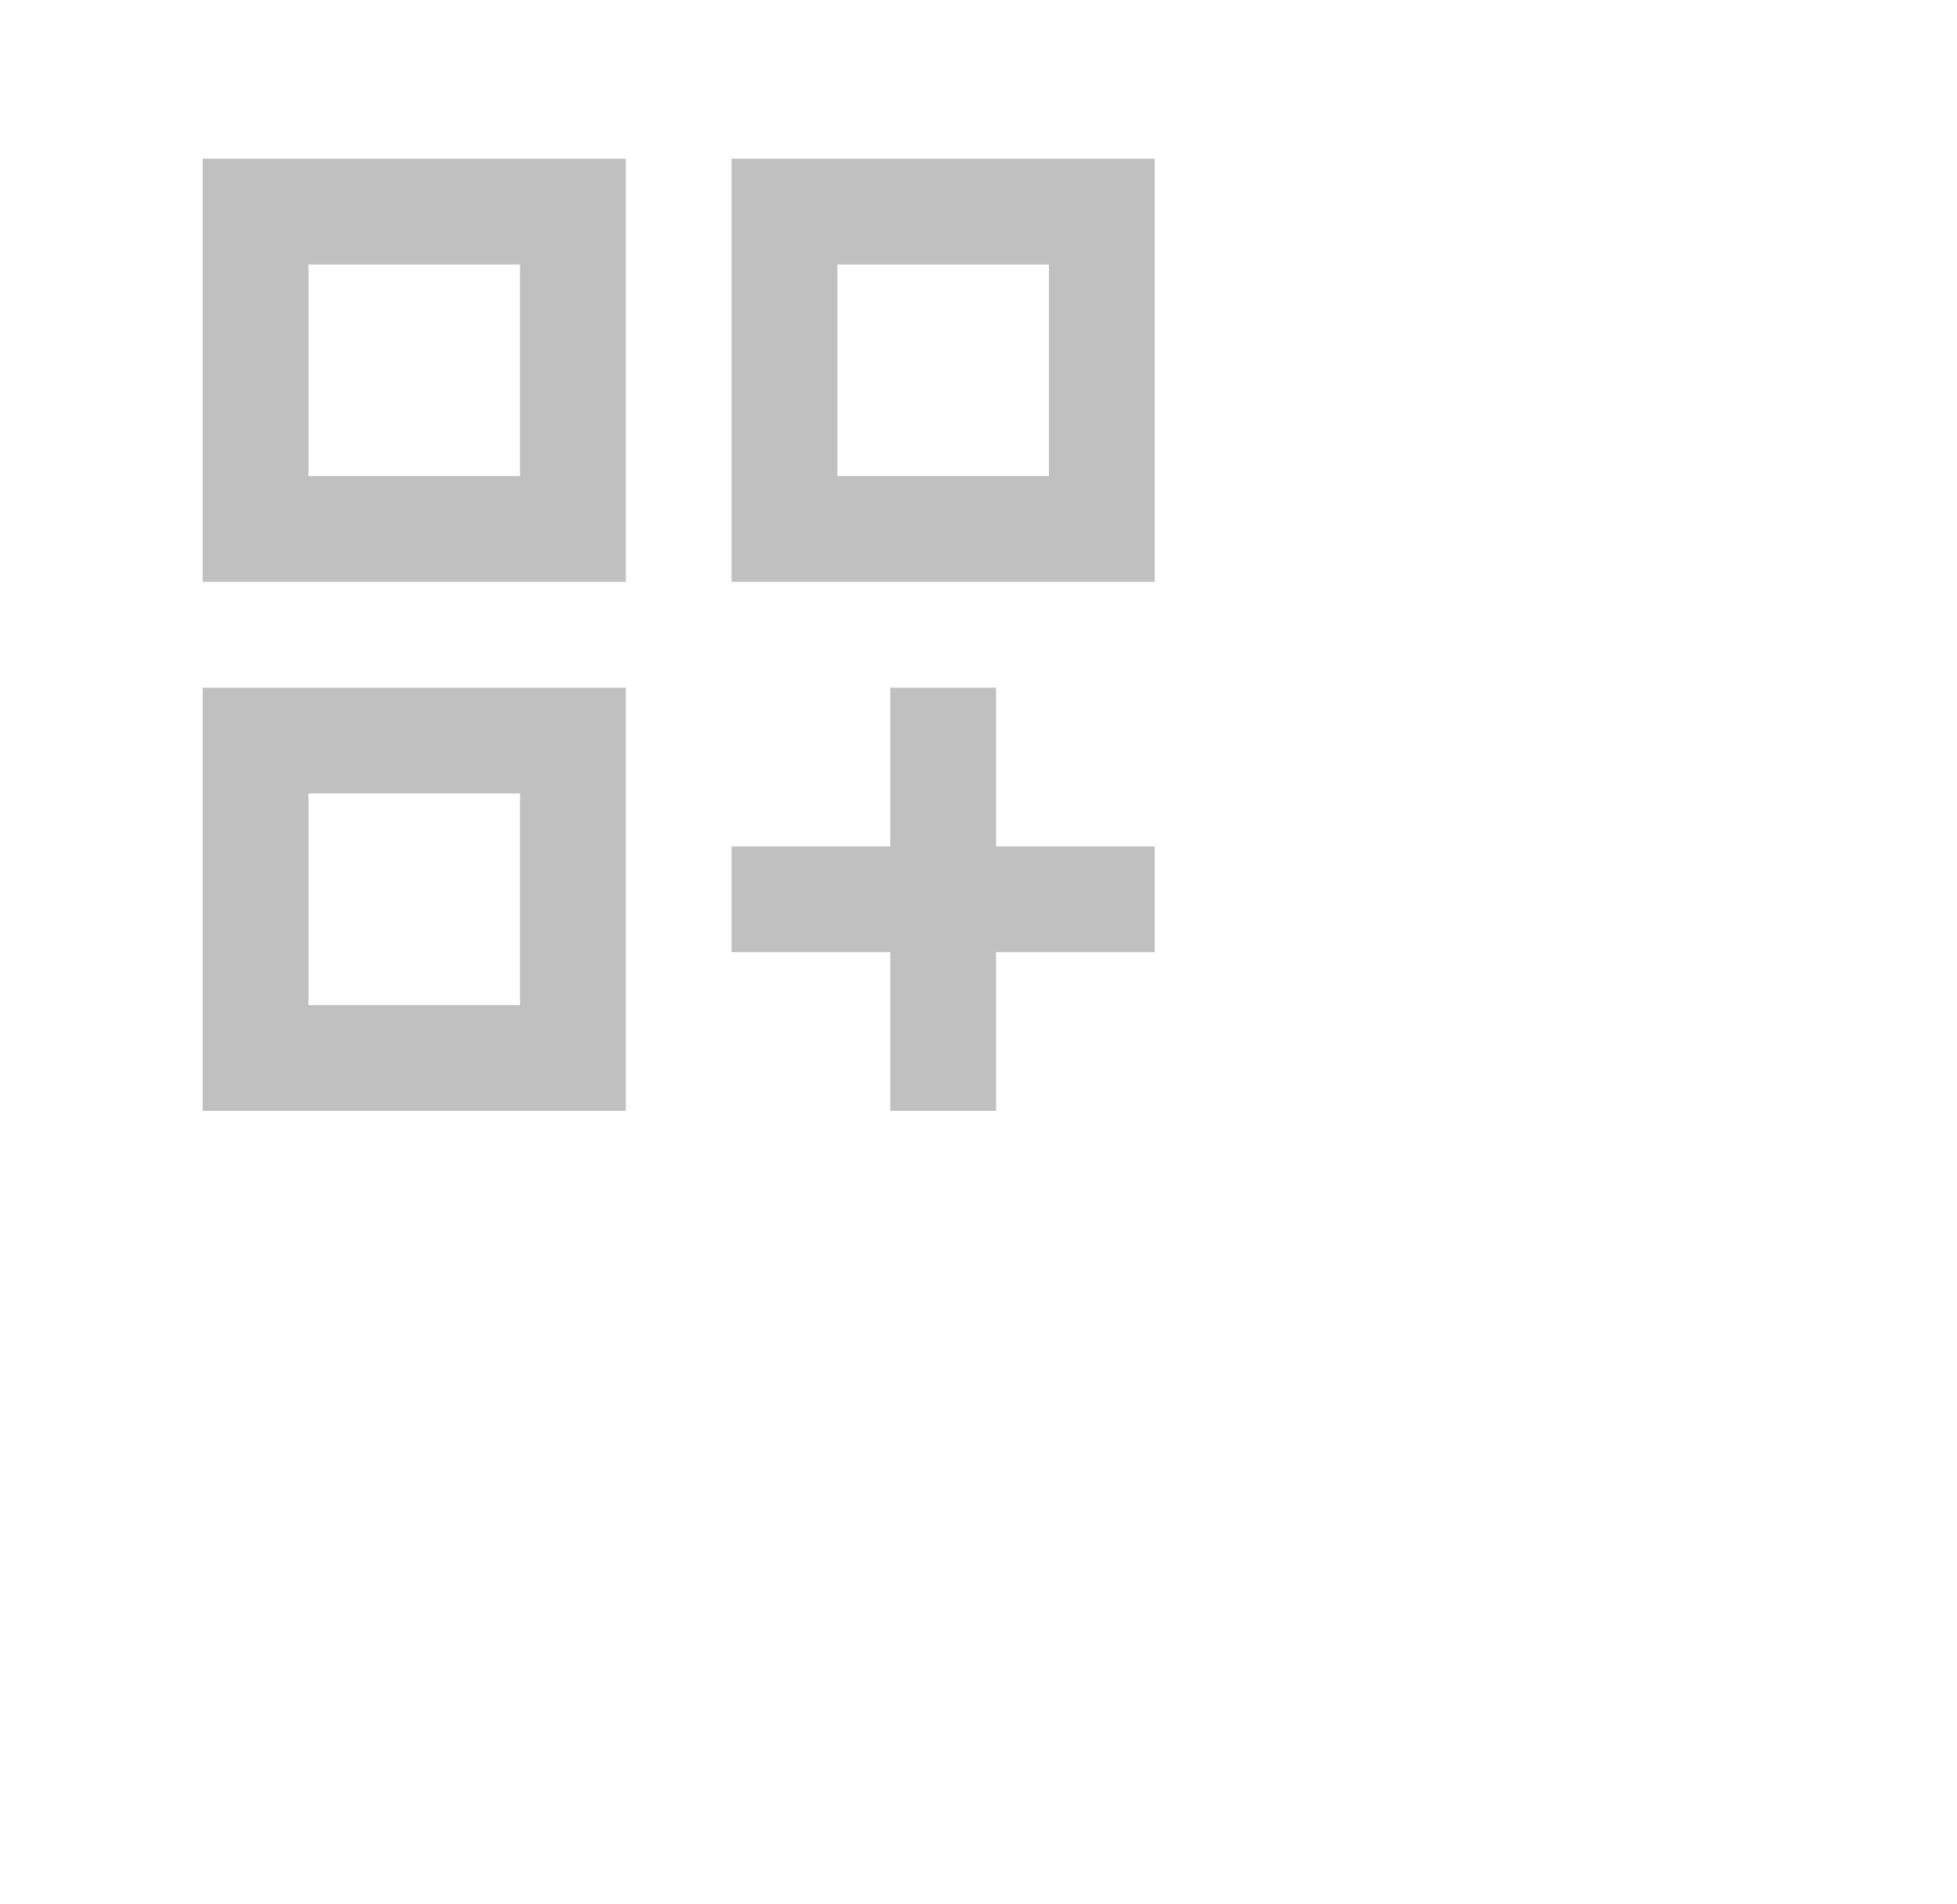 <svg width="37" height="36" viewBox="0 0 37 36" fill="none" xmlns="http://www.w3.org/2000/svg">
<path d="M3.832 3H11.832V11H3.832V3ZM13.832 3H21.832V11H13.832V3ZM3.832 13H11.832V21H3.832V13ZM16.832 13H18.832V16H21.832V18H18.832V21H16.832V18H13.832V16H16.832V13ZM15.832 5V9H19.832V5H15.832ZM5.832 5V9H9.832V5H5.832ZM5.832 15V19H9.832V15H5.832Z" fill="#C0C0C0"/>
</svg>

